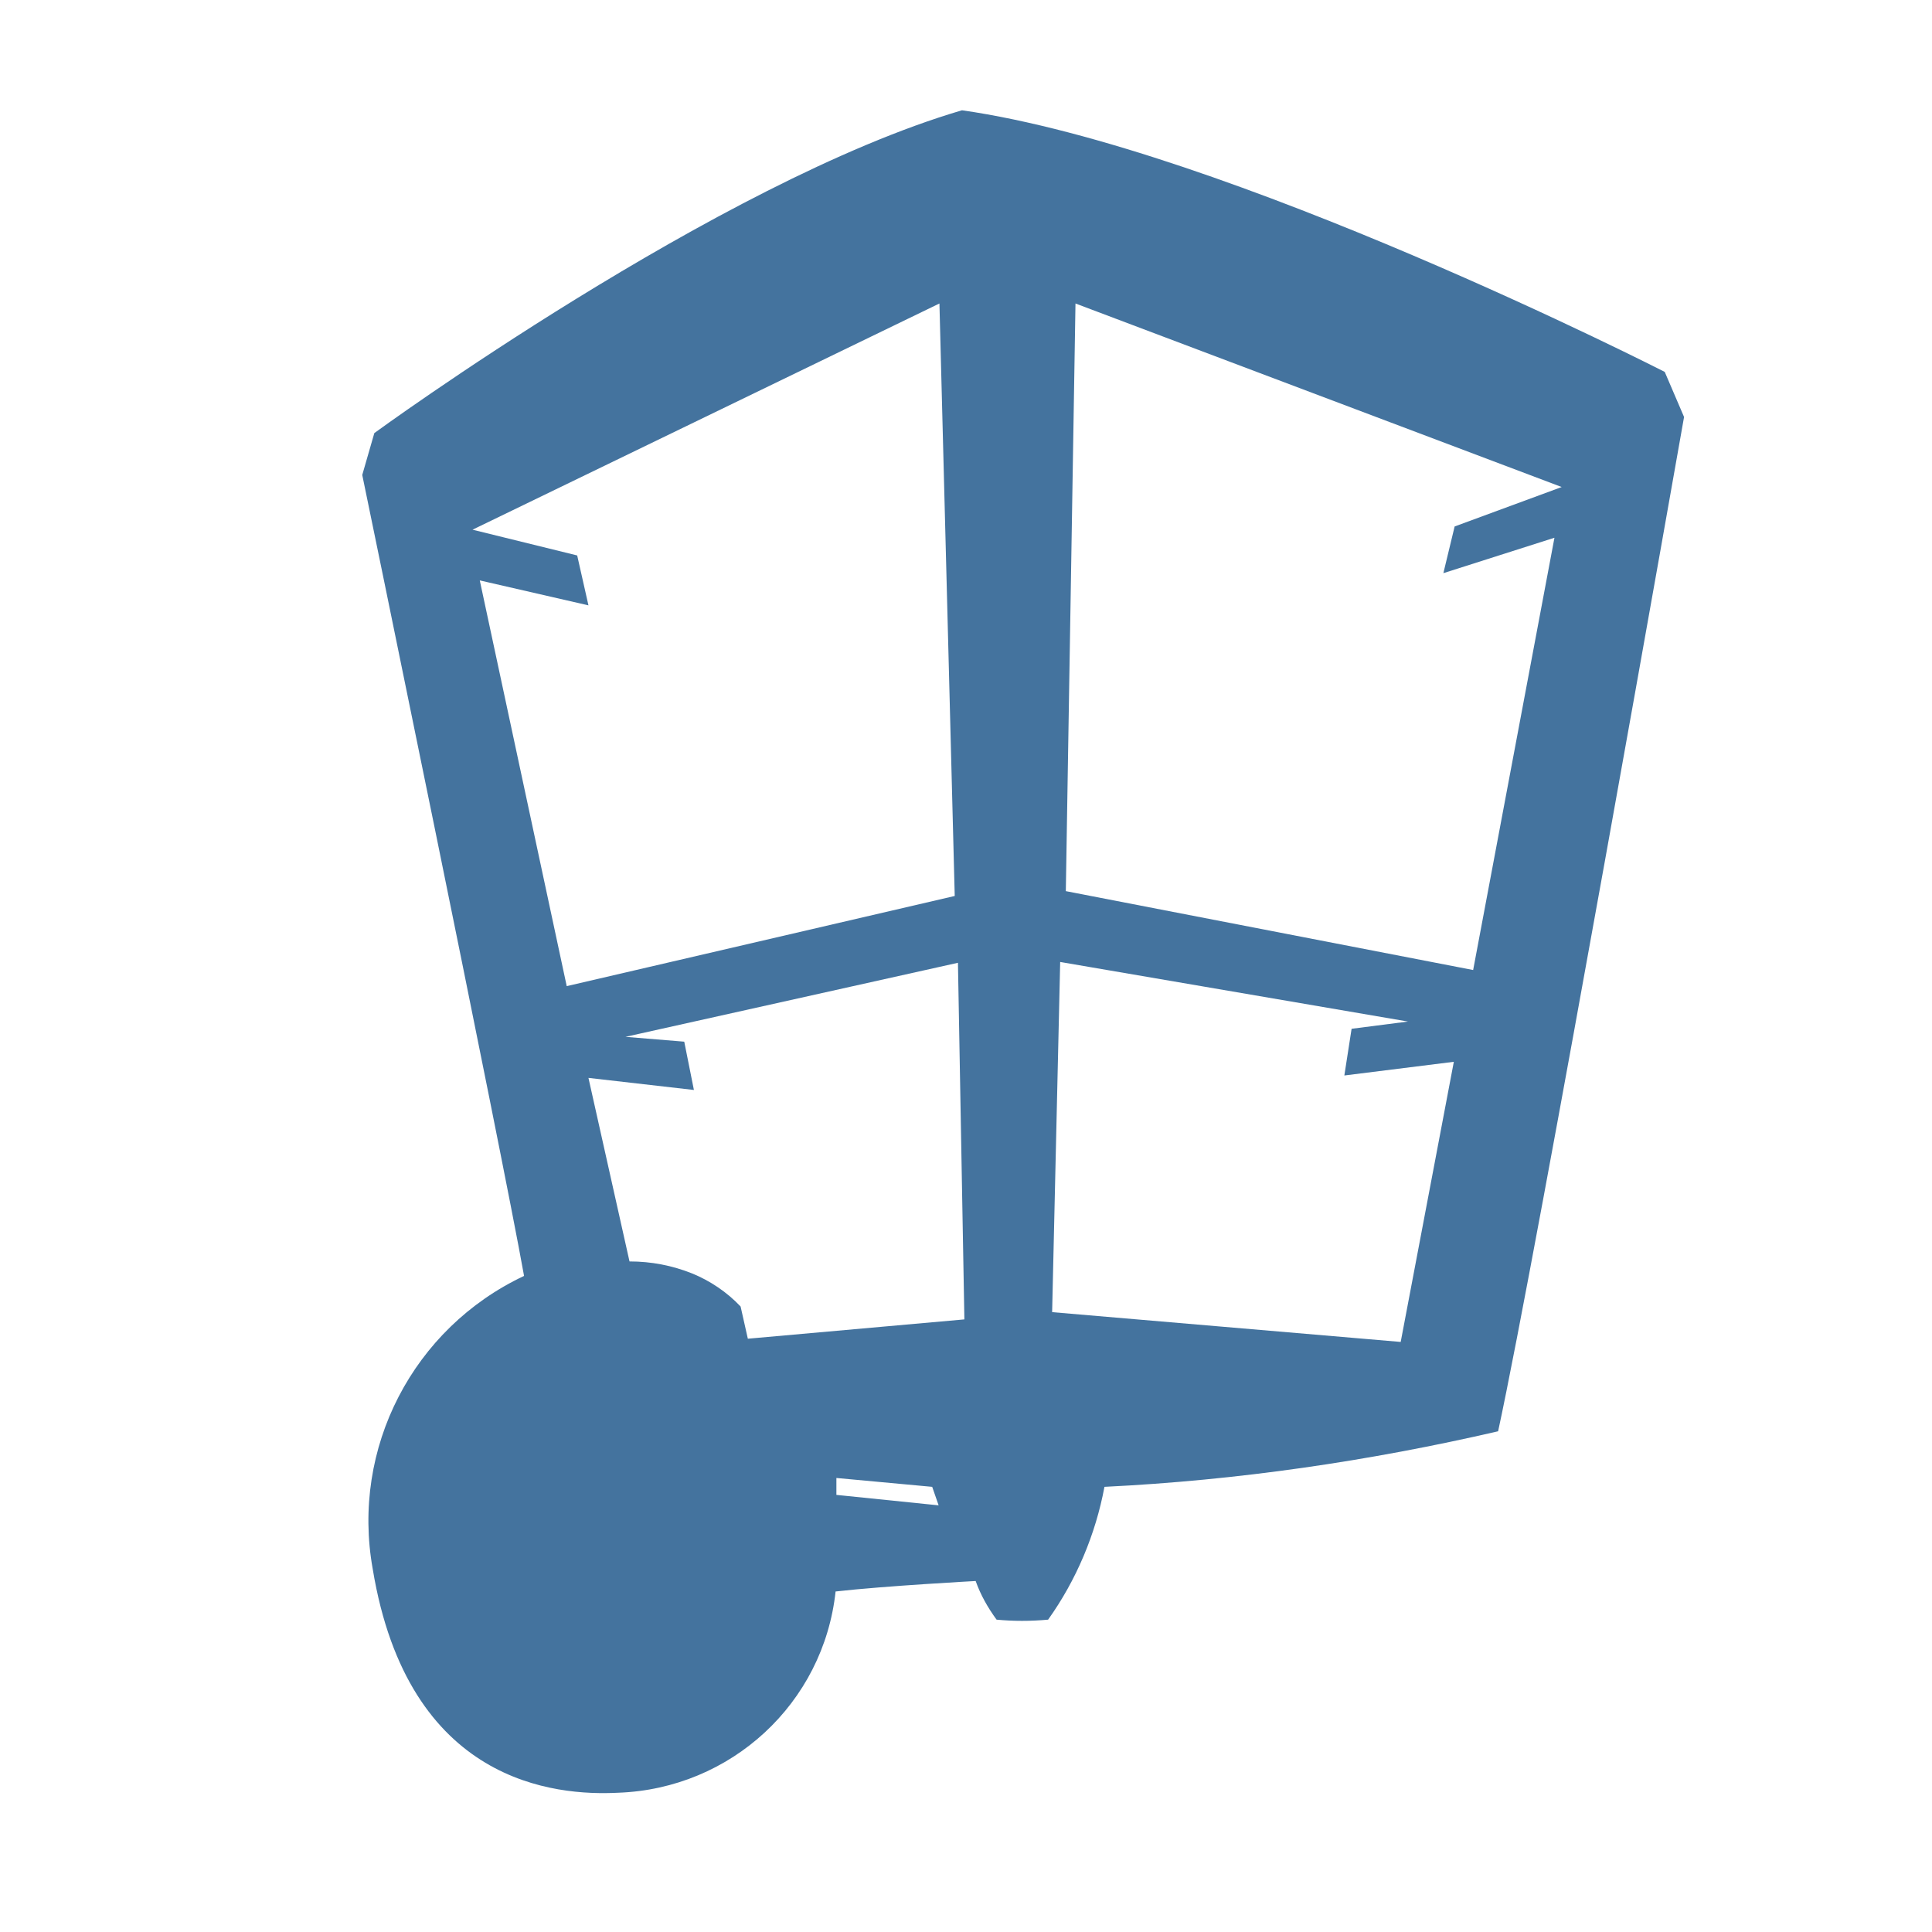 <svg viewBox="0 0 24 24" height="24px" width="24px" fill="#44739e" xmlns="http://www.w3.org/2000/svg"><title>hue:wall-econic-lantern</title><desc>Source: https://github.com/arallsopp/hass-hue-icons</desc><path d="M20.68,4.62c0,0-5.44-2.78-8.73-3.25c-3.03,0.89-7.3,4.01-7.3,4.01L4.5,5.9c0,0,1.73,8.38,2.01,9.95 c-1.38,0.65-2.15,2.14-1.88,3.64c0.44,2.67,2.27,2.82,3.05,2.78c1.4-0.05,2.55-1.11,2.7-2.5c0.62-0.07,1.74-0.13,1.74-0.13 c0.06,0.17,0.15,0.33,0.26,0.48c0.21,0.02,0.42,0.02,0.64,0c0.35-0.49,0.59-1.06,0.7-1.65c1.65-0.08,3.29-0.32,4.89-0.69 c0.47-2.16,2.31-12.6,2.31-12.6L20.68,4.62z M5.96,7.21l1.35,0.31L7.17,6.9l-1.3-0.32l5.8-2.81l0.19,7.36l-4.82,1.12L5.96,7.21z M10.39,18.57v-0.21l1.19,0.11l0.08,0.23L10.39,18.57z M9.29,16.63l-0.09-0.4c-0.17-0.18-0.38-0.32-0.6-0.41 c-0.25-0.1-0.51-0.15-0.78-0.15l-0.51-2.28l1.31,0.15l-0.12-0.6l-0.73-0.06l4.13-0.92l0.08,4.43L9.29,16.63z M17.4,16.67l-4.33-0.37 l0.1-4.35l4.32,0.74l-0.7,0.09l-0.09,0.58l1.36-0.17L17.4,16.67z M19.31,6.68l-1.01,5.37l-5.06-0.98l0.12-7.3l6.04,2.28l-1.33,0.49 l-0.14,0.58L19.31,6.68z"/></svg>